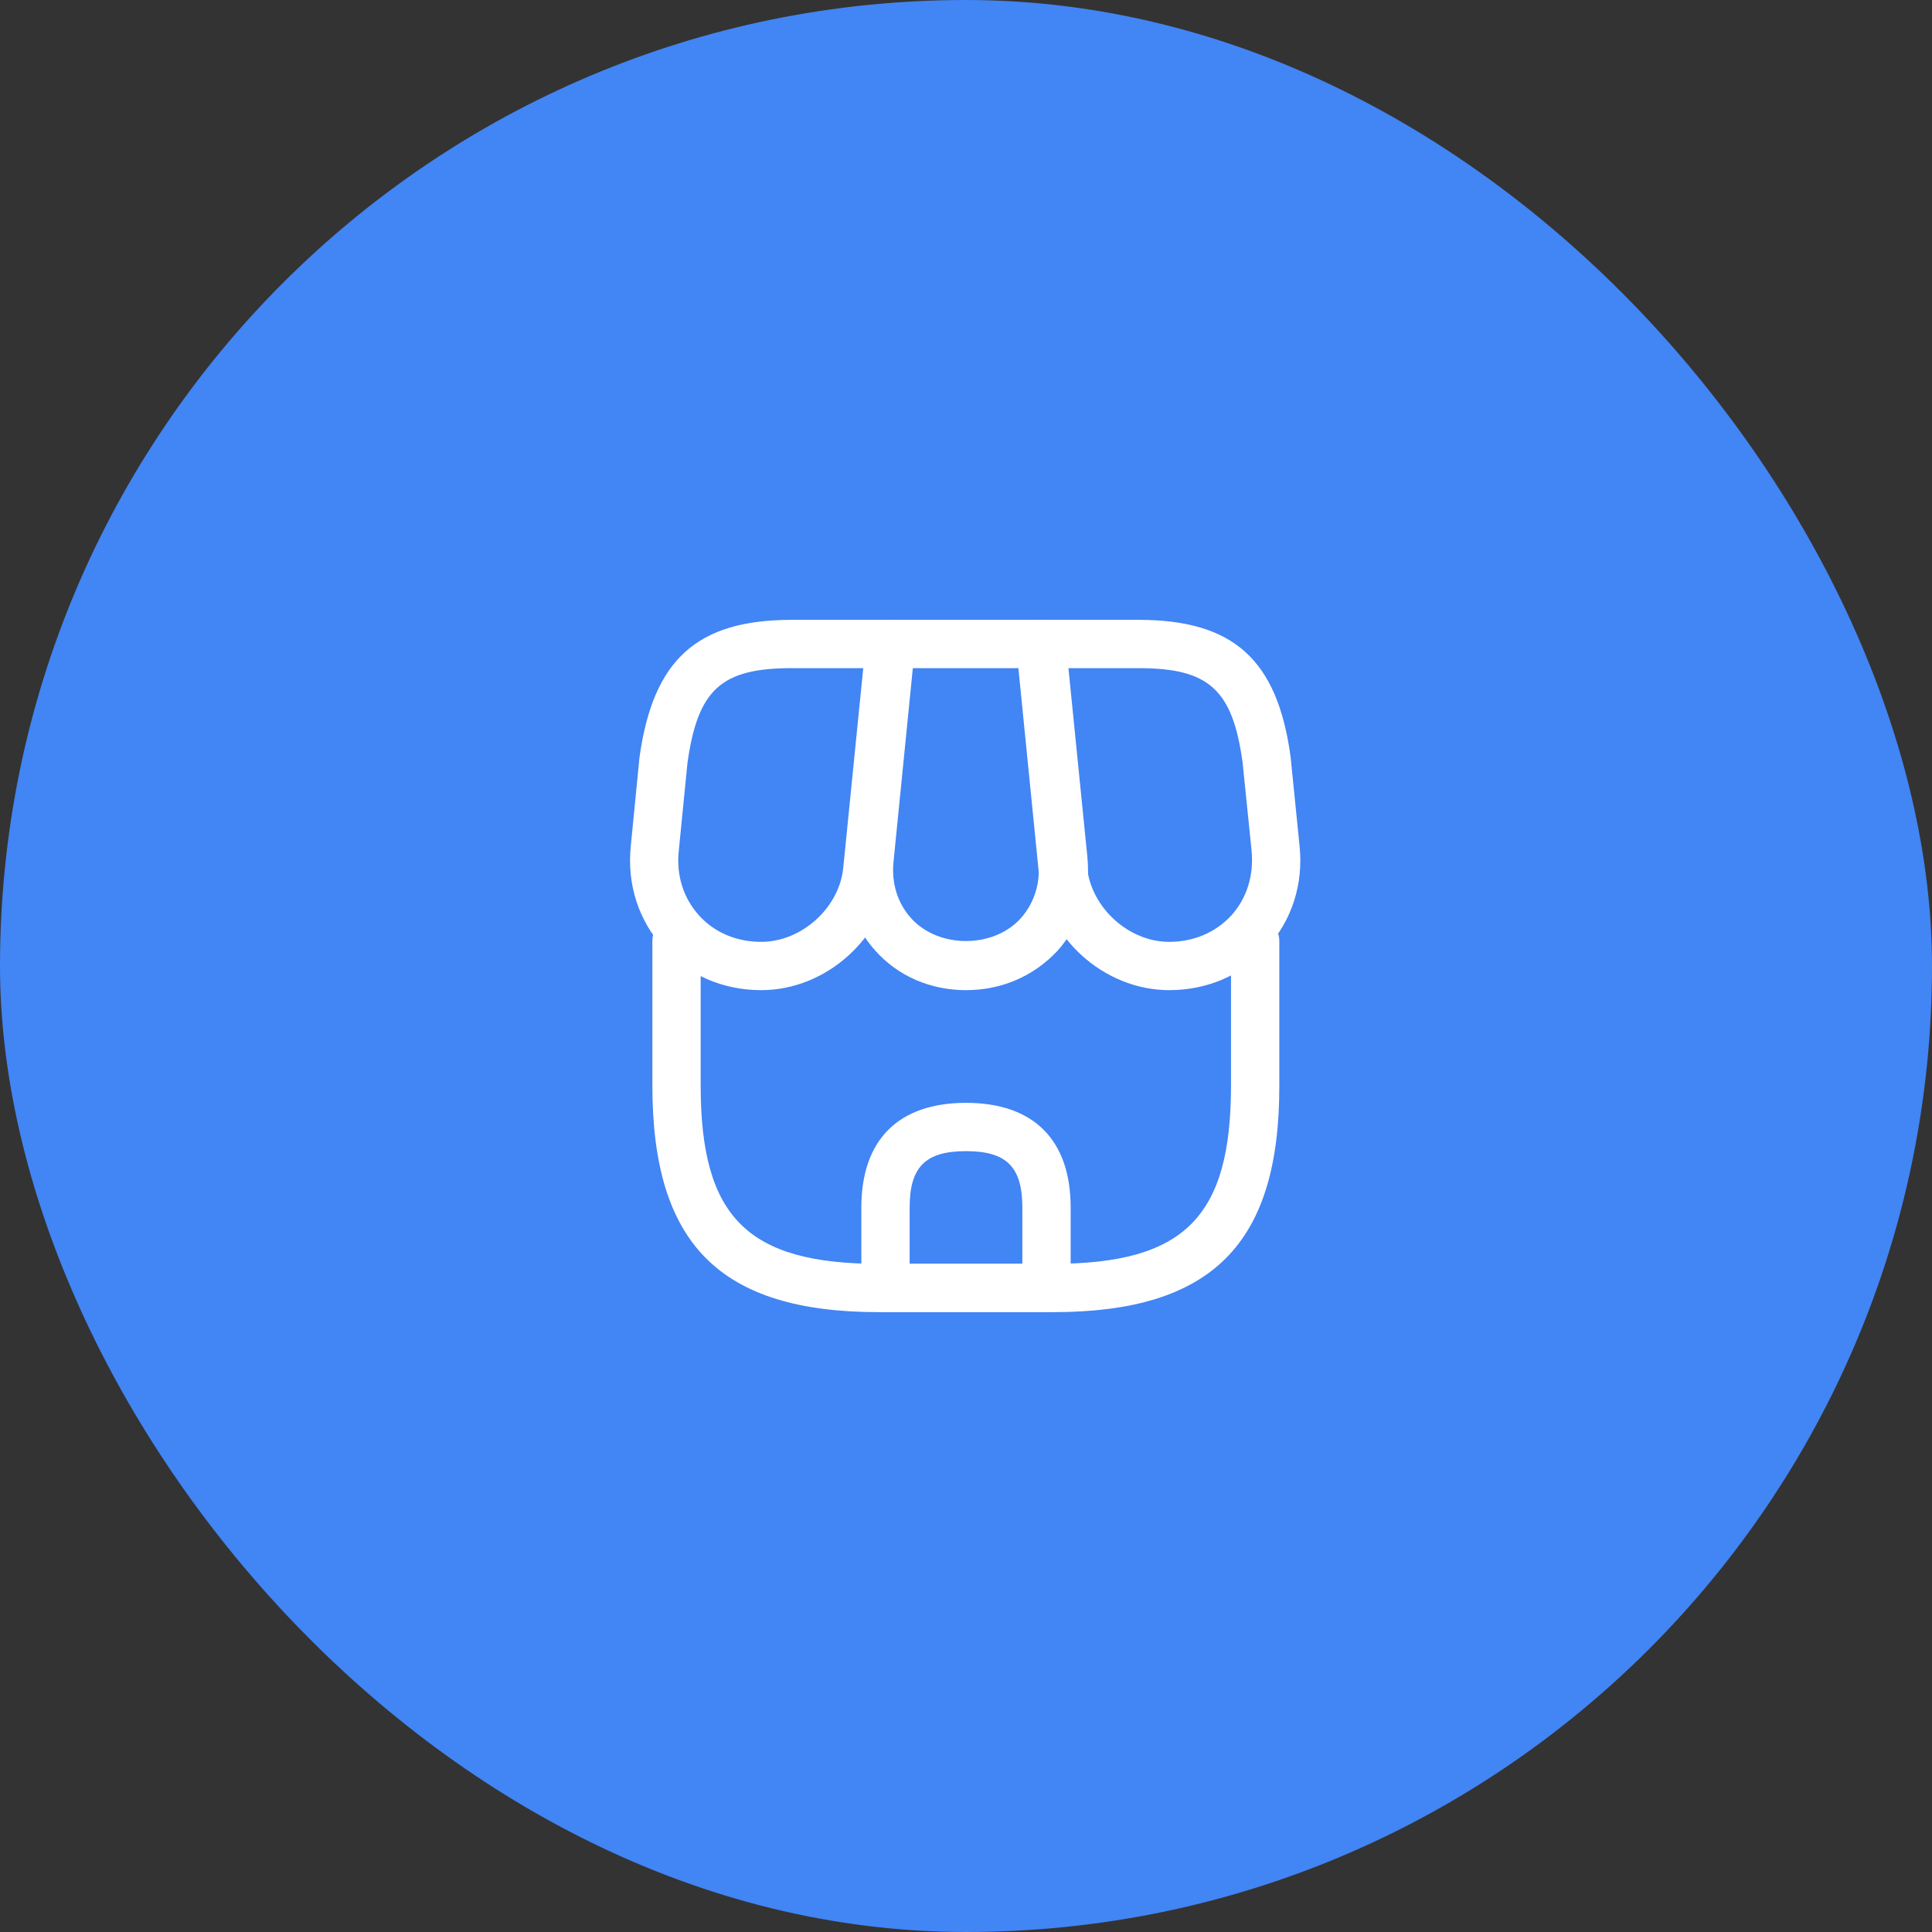 <svg width="60" height="60" viewBox="0 0 60 60" fill="none" xmlns="http://www.w3.org/2000/svg">
<rect x="0" y="0" width="60" height="60" fill="#333333" stroke="none"/>
<rect width="60" height="60" rx="30" fill="#4285F4"/>
<path d="M32.7 40.75H27.3C22.36 40.75 20.26 38.64 20.26 33.71V29.22C20.26 28.81 20.6 28.47 21.01 28.47C21.42 28.47 21.76 28.81 21.76 29.22V33.71C21.76 37.8 23.21 39.25 27.3 39.25H32.69C36.78 39.25 38.23 37.8 38.23 33.71V29.22C38.23 28.81 38.57 28.47 38.98 28.47C39.39 28.47 39.73 28.81 39.73 29.22V33.71C39.74 38.64 37.63 40.75 32.7 40.75Z" fill="white"/>
<path d="M29.999 30.75C28.899 30.75 27.899 30.32 27.189 29.53C26.479 28.74 26.149 27.71 26.259 26.61L26.929 19.93C26.969 19.55 27.289 19.25 27.679 19.25H32.349C32.739 19.25 33.059 19.54 33.099 19.93L33.769 26.61C33.879 27.71 33.549 28.74 32.839 29.53C32.099 30.32 31.099 30.75 29.999 30.75ZM28.349 20.75L27.749 26.76C27.679 27.43 27.879 28.06 28.299 28.52C29.149 29.46 30.849 29.46 31.699 28.52C32.119 28.05 32.319 27.42 32.249 26.76L31.649 20.75H28.349Z" fill="white"/>
<path d="M36.31 30.75C34.28 30.75 32.47 29.11 32.26 27.09L31.56 20.08C31.54 19.87 31.61 19.66 31.75 19.5C31.89 19.34 32.09 19.25 32.31 19.25H35.36C38.3 19.25 39.67 20.48 40.08 23.5L40.36 26.28C40.48 27.46 40.12 28.58 39.35 29.43C38.58 30.28 37.5 30.75 36.31 30.75ZM33.14 20.75L33.76 26.94C33.89 28.19 35.05 29.25 36.31 29.25C37.07 29.25 37.75 28.96 38.24 28.43C38.72 27.9 38.94 27.19 38.87 26.43L38.59 23.68C38.28 21.42 37.55 20.75 35.36 20.75H33.14Z" fill="white"/>
<path d="M23.639 30.75C22.449 30.75 21.369 30.28 20.599 29.43C19.829 28.58 19.469 27.46 19.589 26.28L19.859 23.53C20.279 20.48 21.649 19.25 24.589 19.25H27.639C27.849 19.25 28.049 19.34 28.199 19.5C28.349 19.66 28.409 19.87 28.389 20.08L27.689 27.09C27.479 29.11 25.669 30.75 23.639 30.75ZM24.589 20.75C22.399 20.75 21.669 21.41 21.349 23.7L21.079 26.43C20.999 27.19 21.229 27.9 21.709 28.43C22.189 28.96 22.869 29.25 23.639 29.25C24.899 29.25 26.069 28.19 26.189 26.94L26.809 20.75H24.589Z" fill="white"/>
<path d="M32.5 40.75H27.5C27.09 40.75 26.75 40.41 26.75 40V37.5C26.75 35.4 27.9 34.25 30 34.25C32.1 34.25 33.25 35.4 33.25 37.5V40C33.25 40.41 32.91 40.75 32.5 40.75ZM28.25 39.25H31.75V37.5C31.75 36.24 31.26 35.75 30 35.75C28.74 35.75 28.25 36.24 28.25 37.5V39.25Z" fill="white"/>
</svg>
